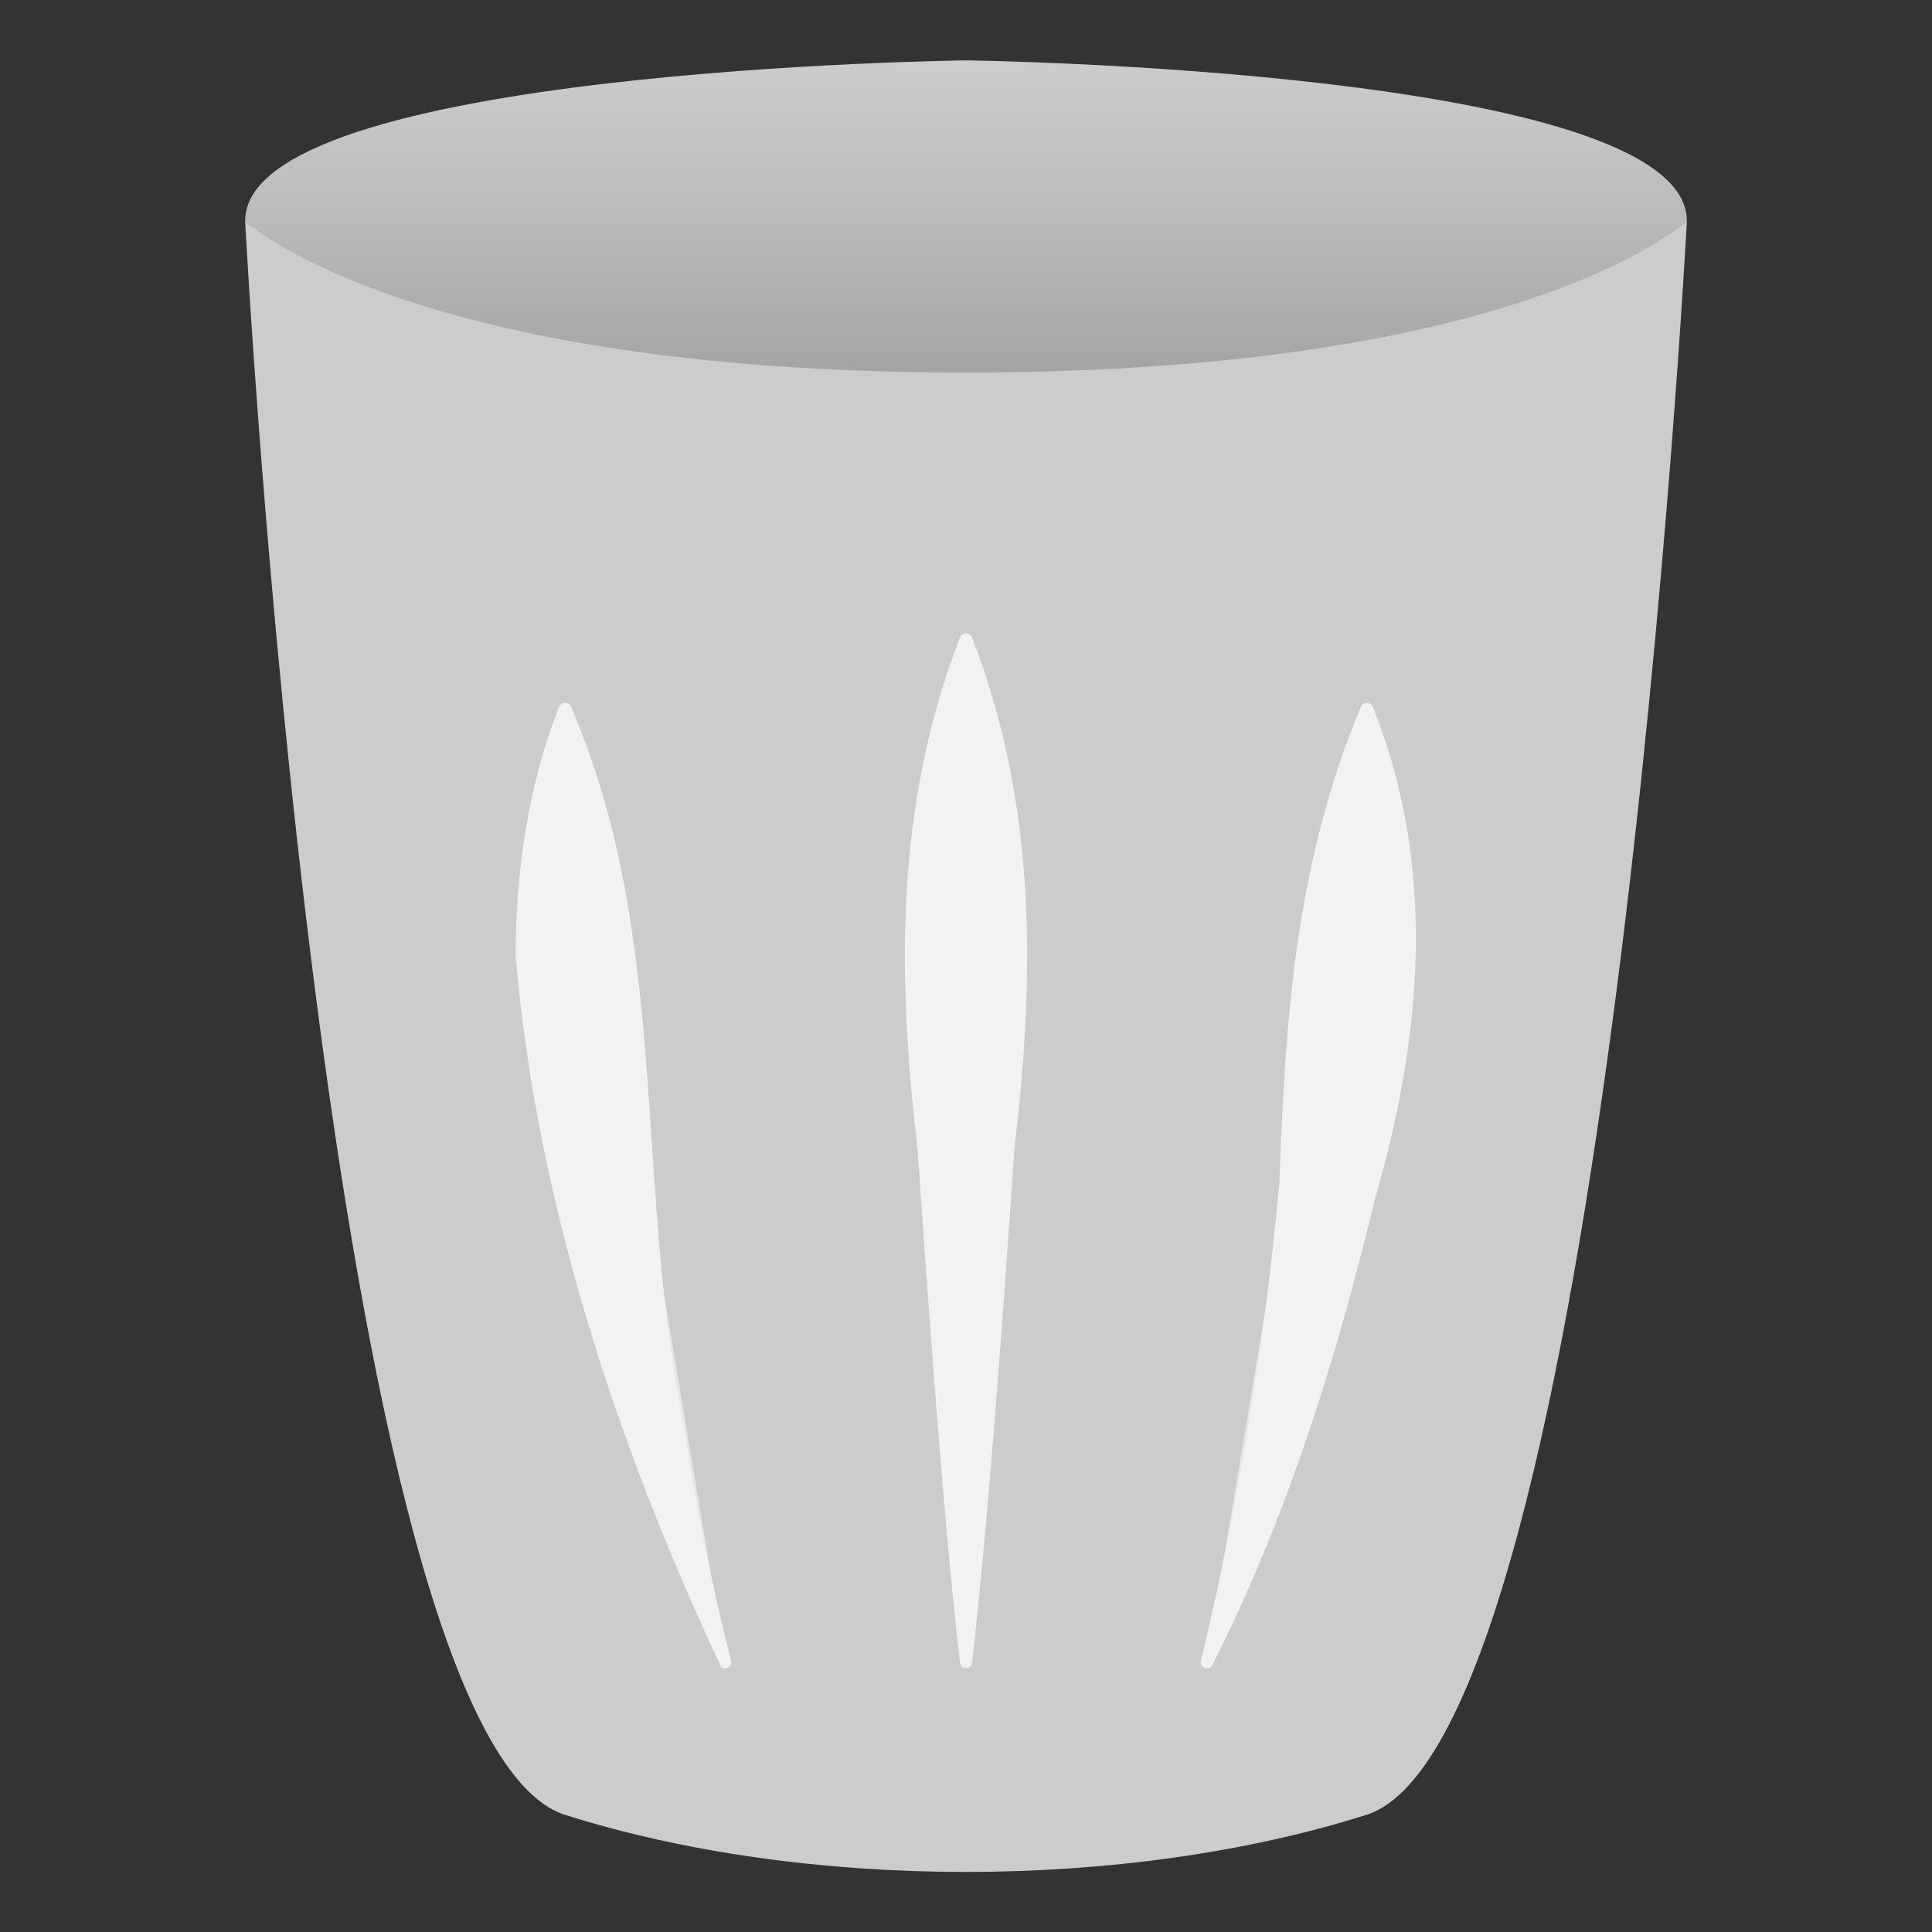 <?xml version="1.0" encoding="UTF-8"?>
<svg id="Layer_2" data-name="Layer 2" xmlns="http://www.w3.org/2000/svg" xmlns:xlink="http://www.w3.org/1999/xlink" viewBox="0 0 32 32">
  <rect x="0" y="0" width="32" height="32" fill="#333333" stroke="none"/>
  <defs>
    <style>
      .cls-1 {
        fill: none;
      }

      .cls-1, .cls-2, .cls-3, .cls-4, .cls-5 {
        stroke-width: 0px;
      }

      .cls-2 {
        fill: url(#linear-gradient);
      }

      .cls-3 {
        fill: #f2f2f2;
      }

      .cls-4 {
        fill: #ccc;
      }

      .cls-5 {
        fill: #e6e6e6;
      }
    </style>
    <linearGradient id="linear-gradient" x1="16" y1="10.12" x2="16" y2="1" gradientUnits="userSpaceOnUse">
      <stop offset="0" stop-color="gray"/>
      <stop offset=".27" stop-color="#979797"/>
      <stop offset=".75" stop-color="#bdbdbd"/>
      <stop offset="1" stop-color="#ccc"/>
    </linearGradient>
  </defs>
  <g id="Layer_1-2" data-name="Layer 1">
    <g>
      <rect class="cls-1" width="32" height="32"/>
      <path class="cls-2" d="m16,1s-11.94.14-11.94,2.66c1.33,1.26,11.94,6.47,11.94,6.47,0,0,10.61-5.21,11.94-6.47,0-2.51-11.94-2.66-11.94-2.66Z"/>
      <path class="cls-4" d="m27.94,3.66s-1.33,25.14-5.31,26.4-9.29,1.26-13.27,0S4.06,3.66,4.06,3.66c0,0,2.65,2.51,11.94,2.51s11.94-2.51,11.94-2.51Z"/>
      <path class="cls-3" d="m15.9,27.54c-.28-2.44-.53-5.99-.7-8.49-.34-2.88-.38-5.7.7-8.49.03-.09.17-.09.2,0,1.08,2.79,1.04,5.61.7,8.49-.17,2.5-.42,6.03-.7,8.49,0,.11-.19.12-.2,0h0Z"/>
      <g>
        <path class="cls-5" d="m12.02,27.54s-2.65-6.6-2.65-15.83"/>
        <path class="cls-3" d="m11.93,27.58c-1.72-3.67-3.05-7.71-3.39-11.76.01-1.38.19-2.76.72-4.11.03-.09.17-.09.2,0,1.65,3.84,1.04,7.86,1.86,11.86.19,1.32.46,2.64.79,3.94.03.11-.14.18-.19.07h0Z"/>
      </g>
    </g>
    <g>
      <path class="cls-5" d="m19.98,27.54s2.65-6.6,2.65-15.83"/>
      <path class="cls-3" d="m19.89,27.51c.63-2.59,1.05-5.24,1.3-7.9.1-2.74.26-5.29,1.35-7.9.03-.09.17-.09.2,0,1.07,2.68.81,5.48.03,8.16-.64,2.66-1.46,5.28-2.69,7.71-.05.1-.22.04-.19-.07h0Z"/>
    </g>
  </g>
</svg>
